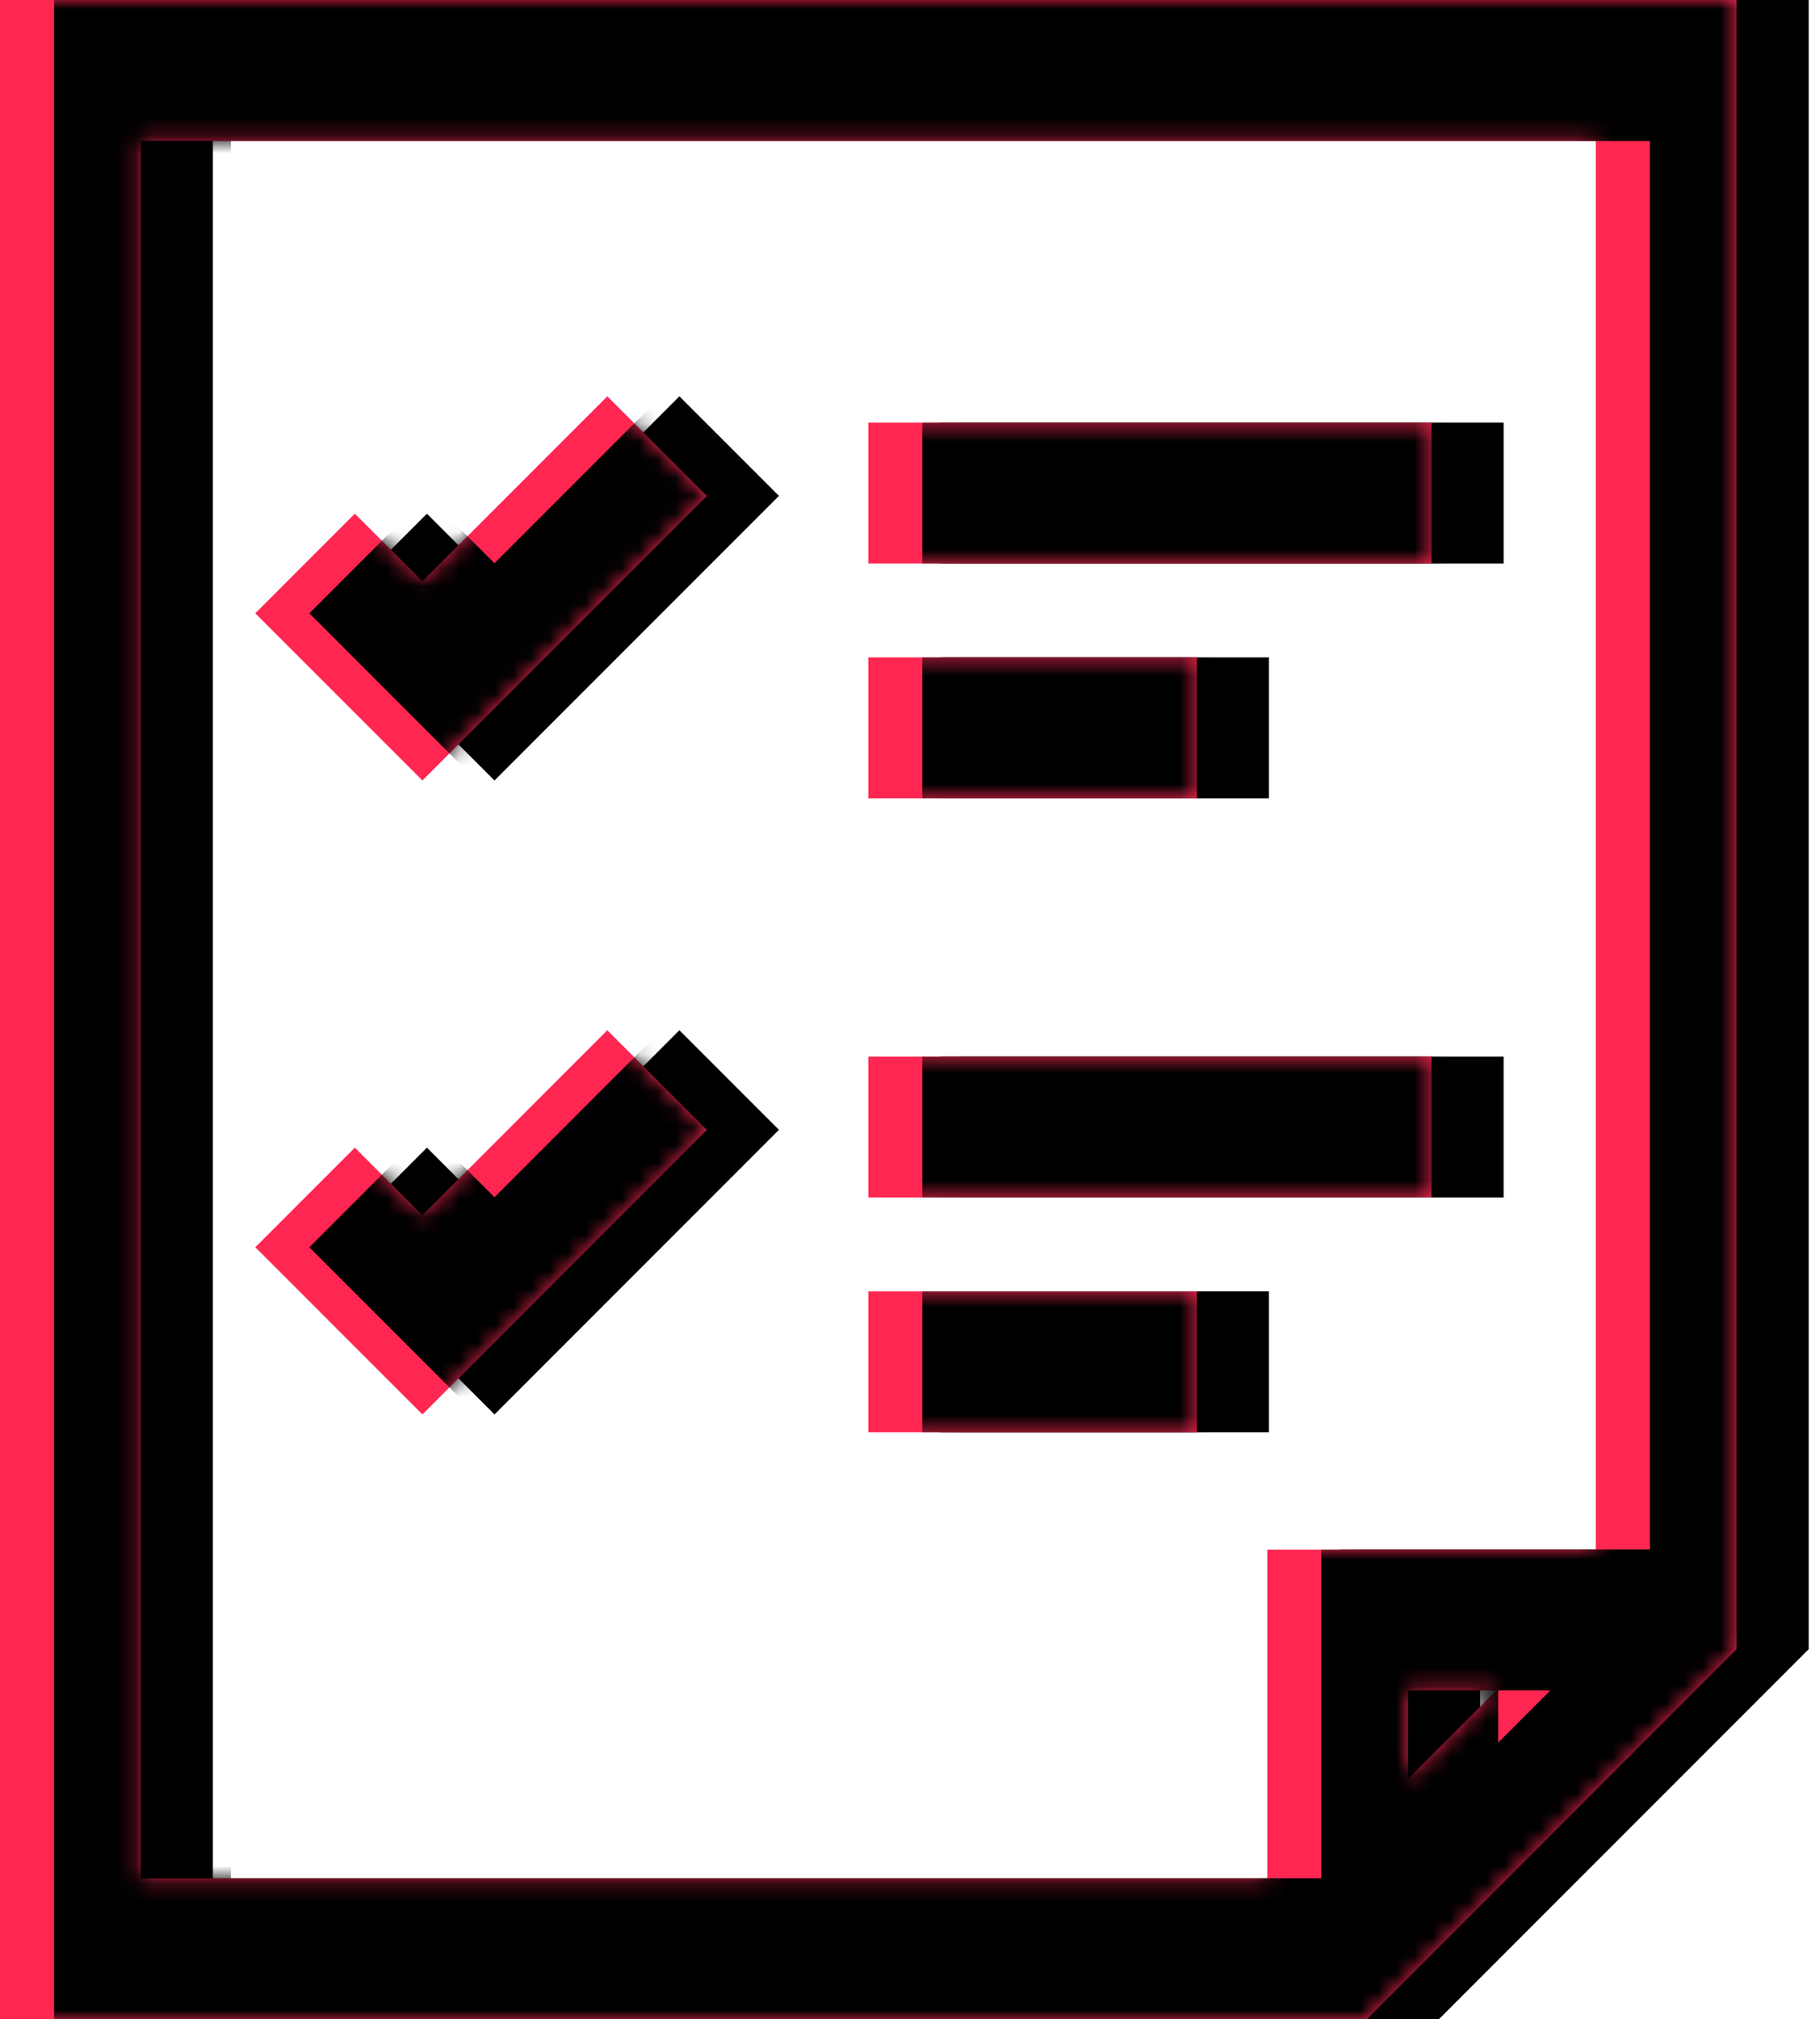 <svg height="112" width="101" xmlns="http://www.w3.org/2000/svg" xmlns:xlink="http://www.w3.org/1999/xlink"><defs><path id="a" d="M0 0h96.372v91.478L75.852 112H0zm7.814 7.814v96.372h62.512V85.955h18.232V7.814zM78.14 93.767v4.895l4.894-4.895zm-29.954-62.51v-7.815h31.256v7.814zm0 13.023v-7.814h18.233v7.814zM23.442 32.243l10.26-10.26 5.525 5.524-15.785 15.785-9.274-9.274 5.524-5.524zM48.186 66.42v-7.814h31.256v7.814zm0 13.023v-7.814h18.233v7.814zM23.442 67.406l10.26-10.261 5.525 5.524-15.785 15.786-9.274-9.274 5.524-5.524z"/><filter id="b" height="103.6%" width="108.3%" x="-2.1%" y="-1.8%"><feOffset dx="4" in="SourceAlpha" result="shadowOffsetOuter1"/><feColorMatrix in="shadowOffsetOuter1" values="0 0 0 0 0.09 0 0 0 0 0.882 0 0 0 0 0.996 0 0 0 1 0"/></filter><path id="d" d="M3 0h96.372v91.478L78.852 112H3zm7.814 7.814v96.372h62.512V85.955h18.232V7.814zM81.14 93.767v4.895l4.894-4.895zm-29.954-62.51v-7.815h31.256v7.814zm0 13.023v-7.814h18.233v7.814zM26.442 32.243l10.26-10.26 5.525 5.524-15.785 15.785-9.274-9.274 5.524-5.524zM51.186 66.42v-7.814h31.256v7.814zm0 13.023v-7.814h18.233v7.814zM26.442 67.406l10.26-10.261 5.525 5.524-15.785 15.786-9.274-9.274 5.524-5.524z"/><filter id="e" height="101.8%" width="102.1%" x="-1%" y="-.9%"><feOffset dx="2" in="SourceAlpha" result="shadowOffsetInner1"/><feComposite in="shadowOffsetInner1" in2="SourceAlpha" k2="-1" k3="1" operator="arithmetic" result="shadowInnerInner1"/><feColorMatrix in="shadowInnerInner1" values="0 0 0 0 1 0 0 0 0 0.153 0 0 0 0 0.322 0 0 0 0.5 0"/></filter><mask id="c" fill="#fff"><use fill-rule="evenodd" xlink:href="#a"/></mask></defs><g fill="none" fill-rule="evenodd"><use fill="#000" filter="url(#b)" xlink:href="#a"/><use fill="#ff2752" xlink:href="#a"/><g fill="#000" mask="url(#c)"><use xlink:href="#d"/><use filter="url(#e)" xlink:href="#d"/></g></g></svg>